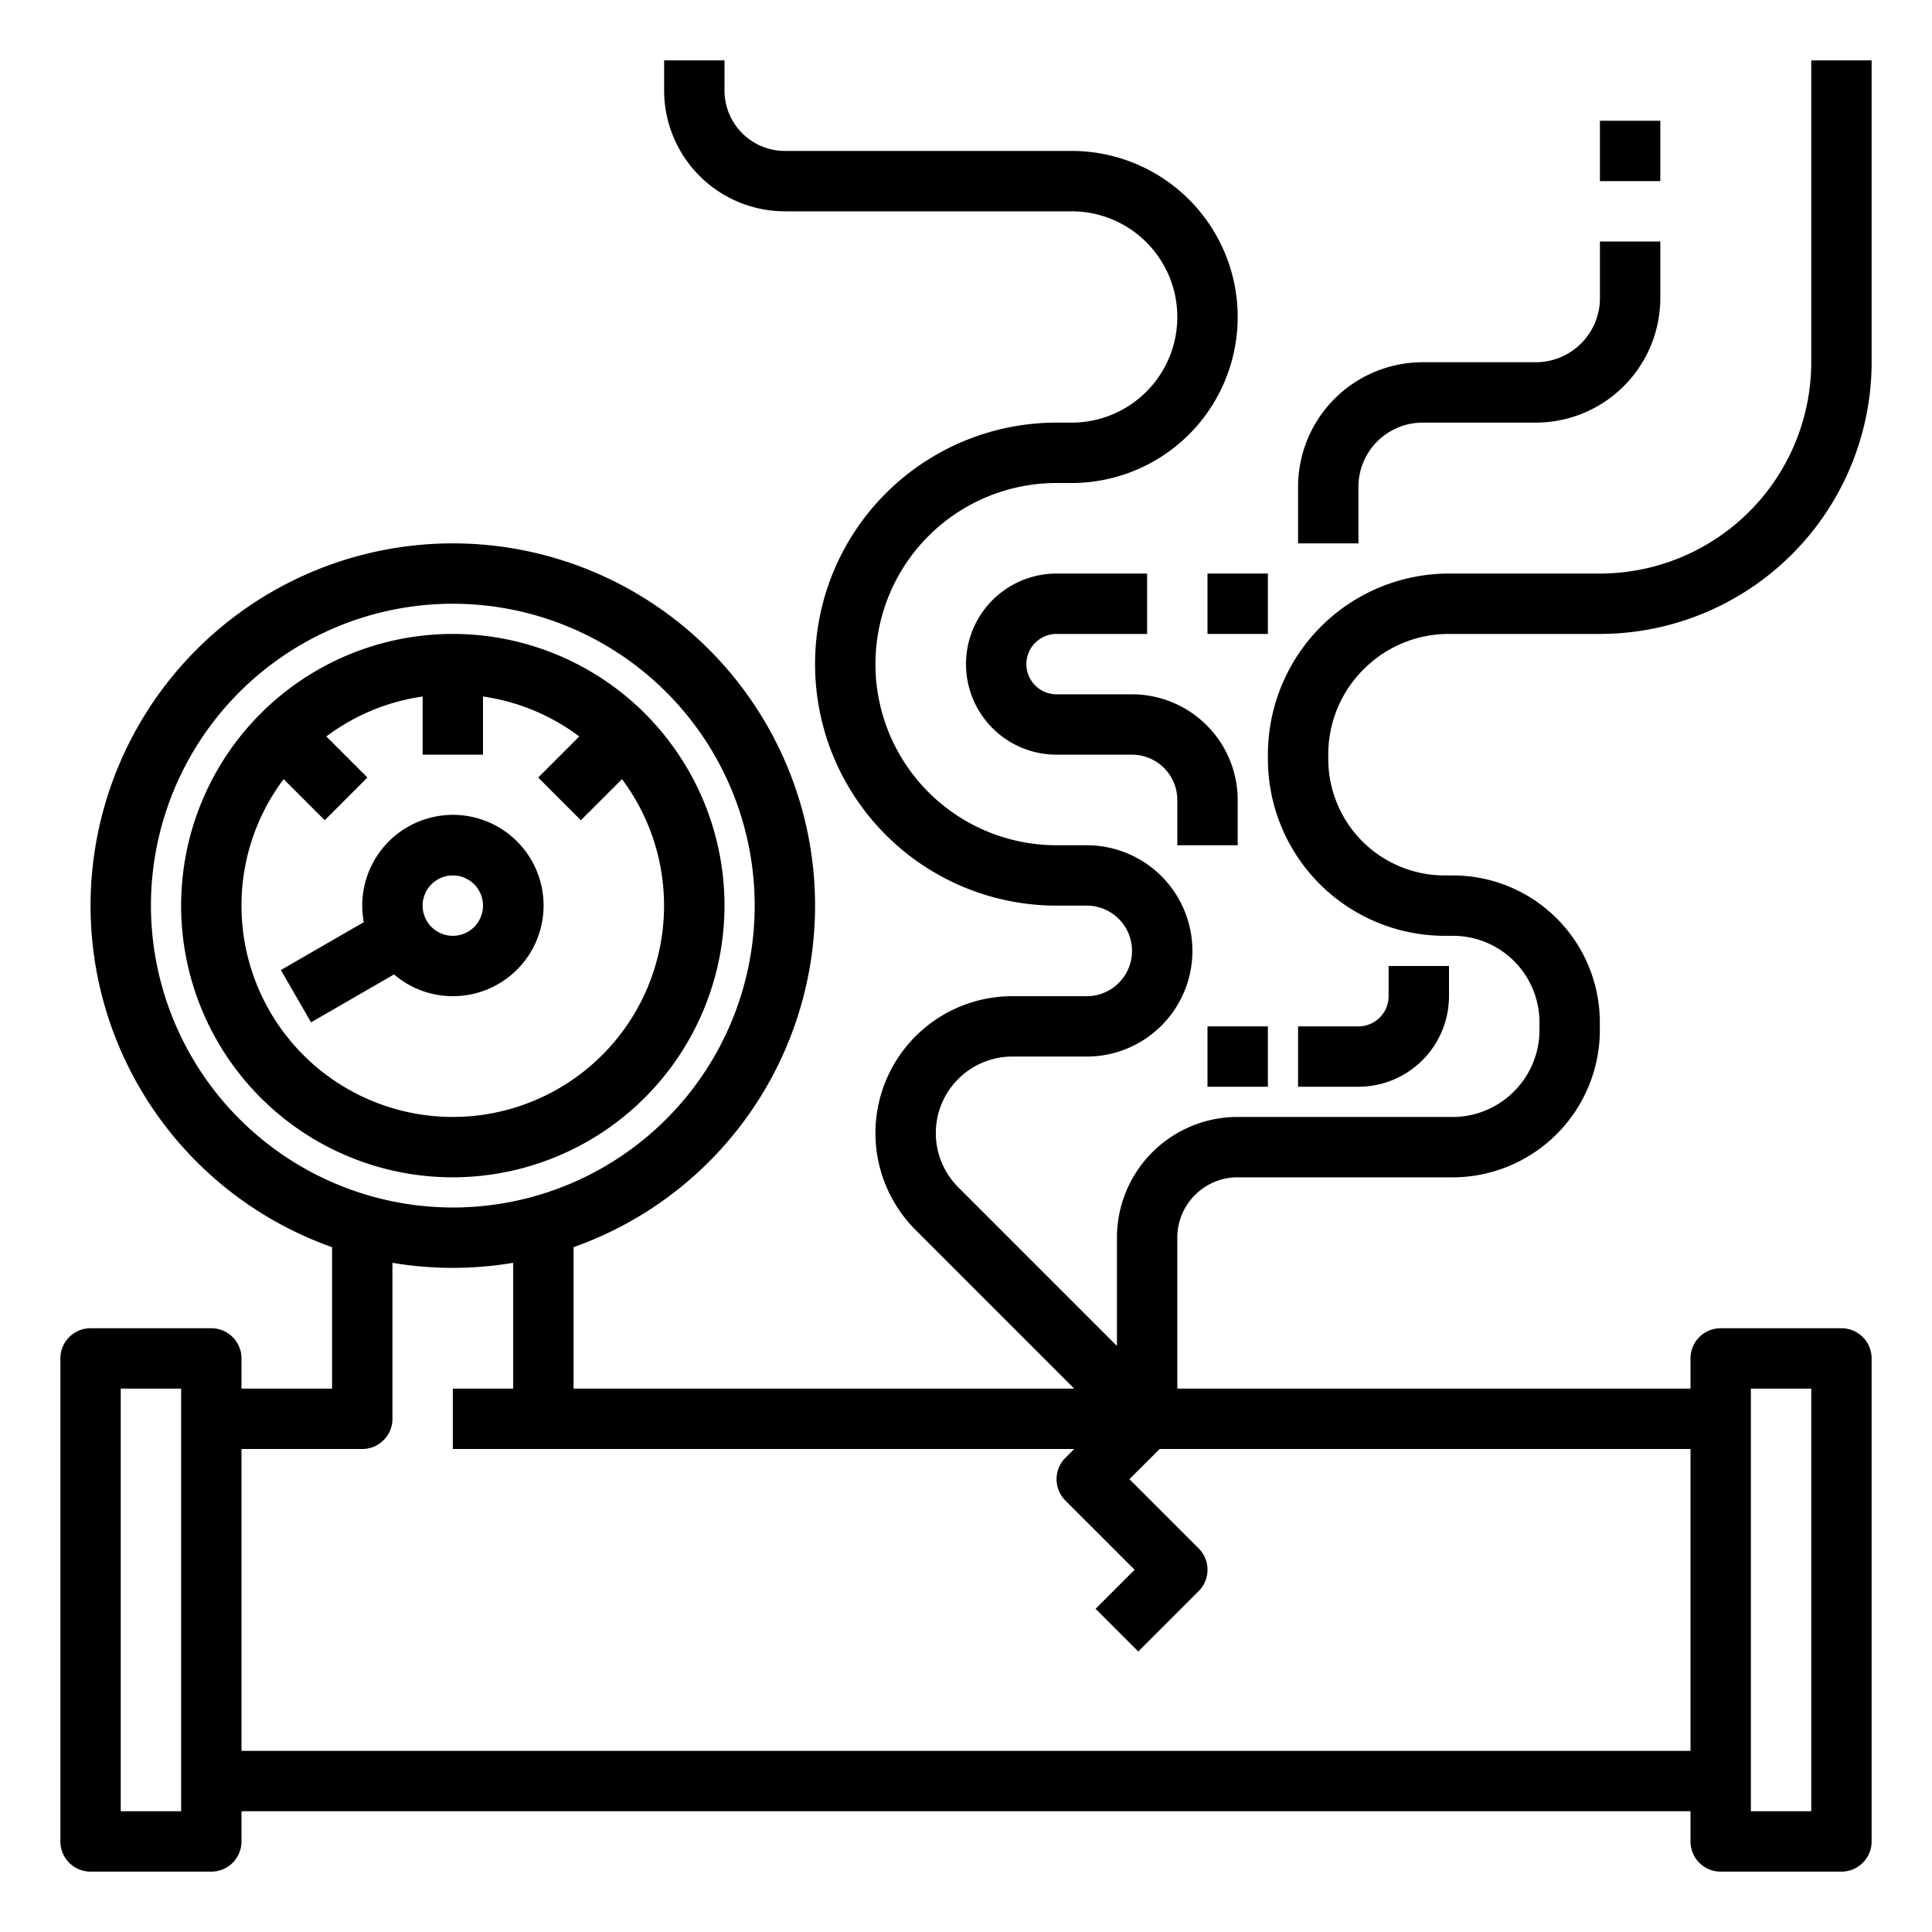 <?xml version="1.0"?>
<svg xmlns="http://www.w3.org/2000/svg" viewBox="0 0 512 512" width="512" height="512"><g id="Out_line" data-name="Out line"><path d="M120,264a24.028,24.028,0,1,0-23.592-19.616L74.431,257.072l8,13.855,21.989-12.695A23.888,23.888,0,0,0,120,264Zm0-32a8,8,0,1,1-8,8A8.009,8.009,0,0,1,120,232Z"/><path d="M192,240a72,72,0,1,0-72,72A72.081,72.081,0,0,0,192,240ZM64,240a55.707,55.707,0,0,1,11.167-33.519l10.892,10.892,11.313-11.314L86.481,195.167A55.717,55.717,0,0,1,112,184.581V200h16V184.581A55.717,55.717,0,0,1,153.519,195.167l-10.892,10.892,11.313,11.314L164.833,206.481A55.991,55.991,0,1,1,64,240Z"/><path d="M361.37,177.38A31.785,31.785,0,0,1,384,168h40a72.083,72.083,0,0,0,72-72V16H480V96a56.062,56.062,0,0,1-56,56H384a47.987,47.987,0,0,0-47.99,48.01v1.2A46.867,46.867,0,0,0,382.82,248h2.25A22.924,22.924,0,0,1,407.97,270.88l.01,2.03a22.942,22.942,0,0,1-6.76,16.33,22.924,22.924,0,0,1-16.32,6.77L328,296a31.991,31.991,0,0,0-32,32v28.69l-42.06-42.06A20.287,20.287,0,0,1,268.28,280H288a28,28,0,1,0,0-56h-8a48,48,0,0,1,0-96h4a44,44,0,0,0,0-88H208a16.021,16.021,0,0,1-16-16V16H176v8a32.036,32.036,0,0,0,32,32h76a28,28,0,0,1,0,56h-4a64,64,0,0,0,0,128h8a12,12,0,0,1,0,24H268.28a36.282,36.282,0,0,0-25.65,61.94L284.68,368H152V330.51a96,96,0,1,0-64,0V368H64v-8a8,8,0,0,0-8-8H24a8,8,0,0,0-8,8V488a8,8,0,0,0,8,8H56a8,8,0,0,0,8-8v-8H448v8a7.998,7.998,0,0,0,8,8h32a7.998,7.998,0,0,0,8-8V360a7.998,7.998,0,0,0-8-8H456a7.998,7.998,0,0,0-8,8v8H312V328a15.86,15.86,0,0,1,4.69-11.31A15.891,15.891,0,0,1,328,312l56.89.01h.01a39.093,39.093,0,0,0,39.08-39.11l-.01-2.03A38.937,38.937,0,0,0,385.07,232h-2.25A30.846,30.846,0,0,1,352.01,201.21v-1.2A31.749,31.749,0,0,1,361.37,177.38ZM48,480H32V368H48ZM464,368h16V480H464ZM40,240a80,80,0,1,1,80,80A80.093,80.093,0,0,1,40,240ZM448,384v80H64V384H96a8,8,0,0,0,8-8V334.66a96.204,96.204,0,0,0,32,0V368H120v16H284.68l-2.34,2.34a8.015,8.015,0,0,0,0,11.32L300.69,416l-10.35,10.34,11.32,11.32,16-16a8.015,8.015,0,0,0,0-11.32L299.31,392l8.01-8Z"/><path d="M328,224V212a28.031,28.031,0,0,0-28-28H280a8,8,0,0,1,0-16h24V152H280a24,24,0,0,0,0,48h20a12.013,12.013,0,0,1,12,12v12Z"/><rect x="320" y="152" width="16" height="16"/><path d="M360,129a17.019,17.019,0,0,1,17-17h30a33.037,33.037,0,0,0,33-33V64H424V79a17.019,17.019,0,0,1-17,17H377a33.037,33.037,0,0,0-33,33v15h16Z"/><rect x="424" y="32" width="16" height="16"/><rect x="320" y="272" width="16" height="16"/><path d="M384,264v-8H368v8a8.009,8.009,0,0,1-8,8H344v16h16A24.027,24.027,0,0,0,384,264Z"/></g></svg>
